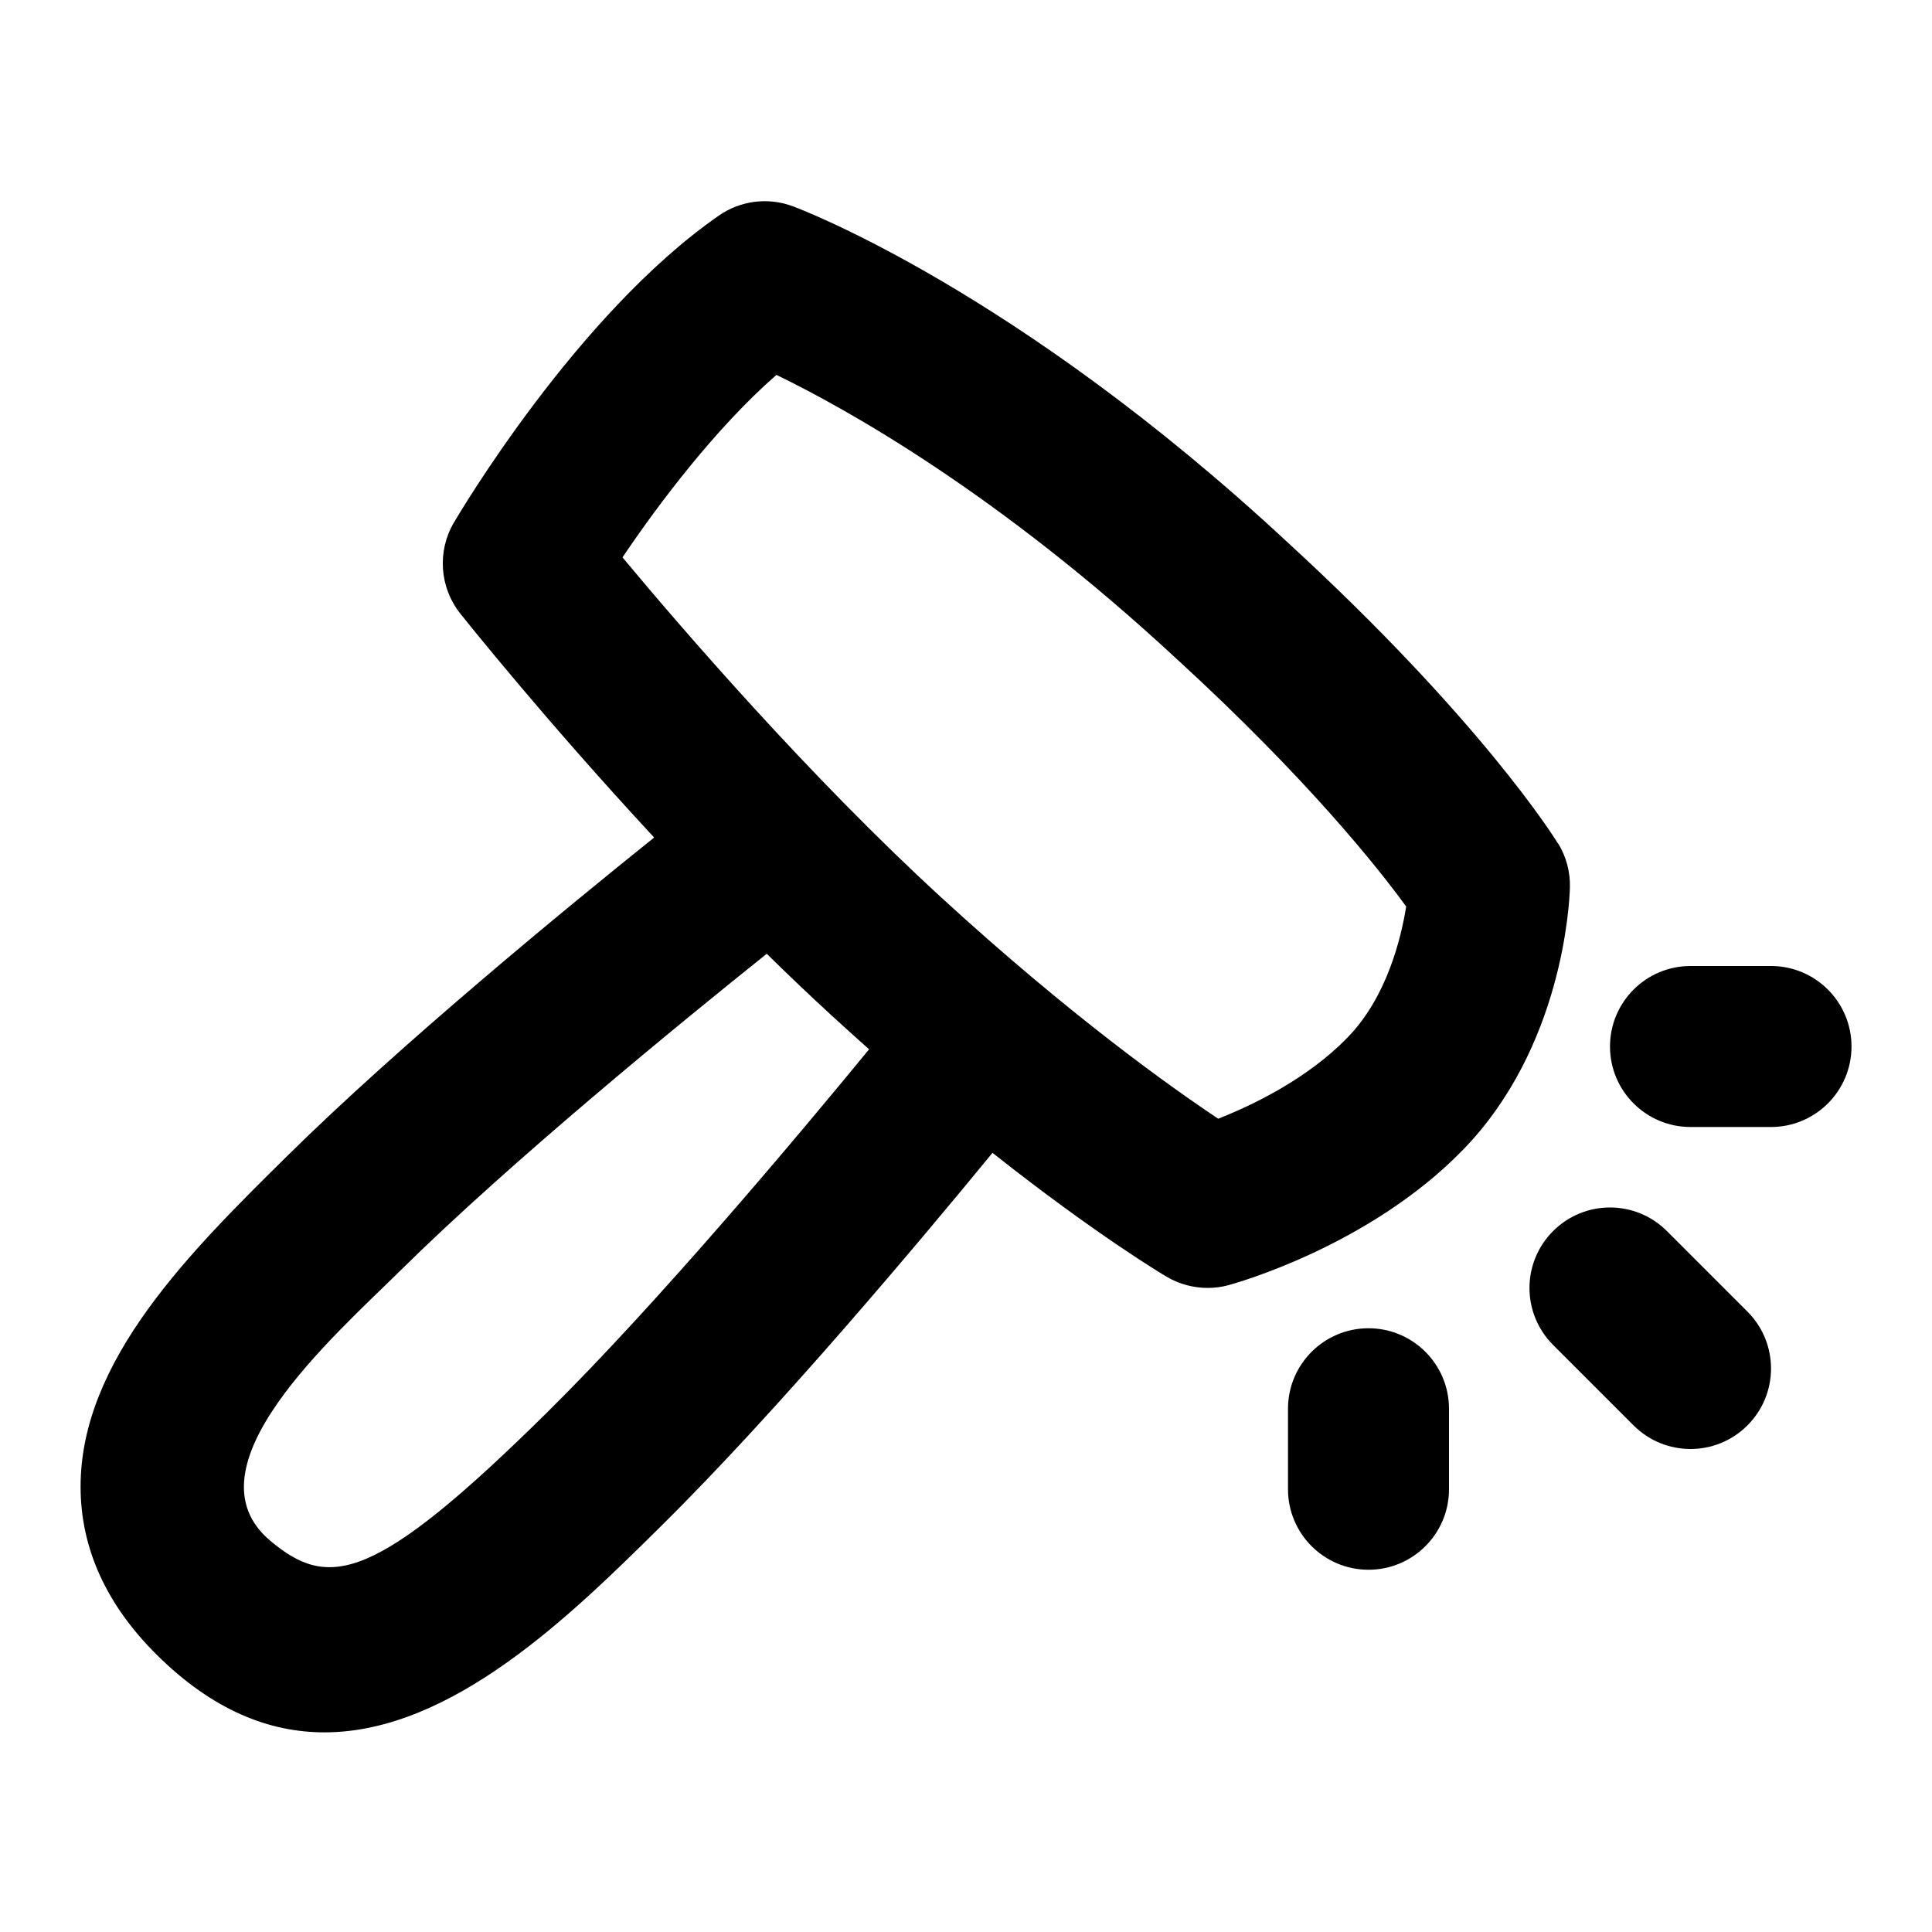 <svg id="Layer_1" viewBox="0 0 24 24" xmlns="http://www.w3.org/2000/svg" data-name="Layer 1"><path d="m19.353 10.477c-.038-.062-.952-1.532-3.366-3.747-3.347-3.111-6.026-4.126-6.139-4.168-.307-.114-.649-.071-.918.116-1.766 1.226-3.231 3.711-3.293 3.816-.208.356-.176.804.08 1.127.061.076 1.05 1.318 2.409 2.783-1.13.907-3.164 2.58-4.559 3.957-1.203 1.188-2.566 2.534-2.566 4.107 0 .766.321 1.471.953 2.095.695.687 1.395.957 2.076.957 1.588 0 3.075-1.468 4.17-2.55 1.459-1.44 3.245-3.571 4.129-4.649 1.291 1.021 2.116 1.511 2.165 1.54.155.091.331.138.508.138.087 0 .175-.011.261-.035.071-.019 1.748-.482 2.914-1.684 1.233-1.27 1.319-3.053 1.325-3.252.006-.194-.045-.386-.147-.552zm-12.559 7.071c-2.144 2.117-2.712 2.2-3.435 1.593-1.082-.907.781-2.535 1.613-3.356 1.378-1.361 3.489-3.086 4.553-3.937.267.263.54.523.816.776.155.142.307.279.455.411-.856 1.044-2.615 3.143-4.002 4.513zm9.946-4.66c-.5.516-1.183.842-1.607 1.009-.598-.398-1.858-1.297-3.44-2.748-1.638-1.503-3.215-3.33-3.96-4.225.448-.666 1.162-1.612 1.912-2.267.861.417 2.759 1.471 4.984 3.54.002.001.003.003.005.004 1.613 1.48 2.486 2.582 2.834 3.06-.064.4-.242 1.128-.727 1.626z"/><path d="m22 12h-1c-.552 0-1 .448-1 1s.448 1 1 1h1c.552 0 1-.448 1-1s-.448-1-1-1z"/><path d="m20.707 15.293c-.391-.391-1.023-.391-1.414 0s-.391 1.023 0 1.414l1 1c.195.195.451.293.707.293s.512-.098.707-.293c.391-.391.391-1.023 0-1.414z"/><path d="m17 16.5c-.552 0-1 .448-1 1v1c0 .552.448 1 1 1s1-.448 1-1v-1c0-.552-.448-1-1-1z"/></svg>
